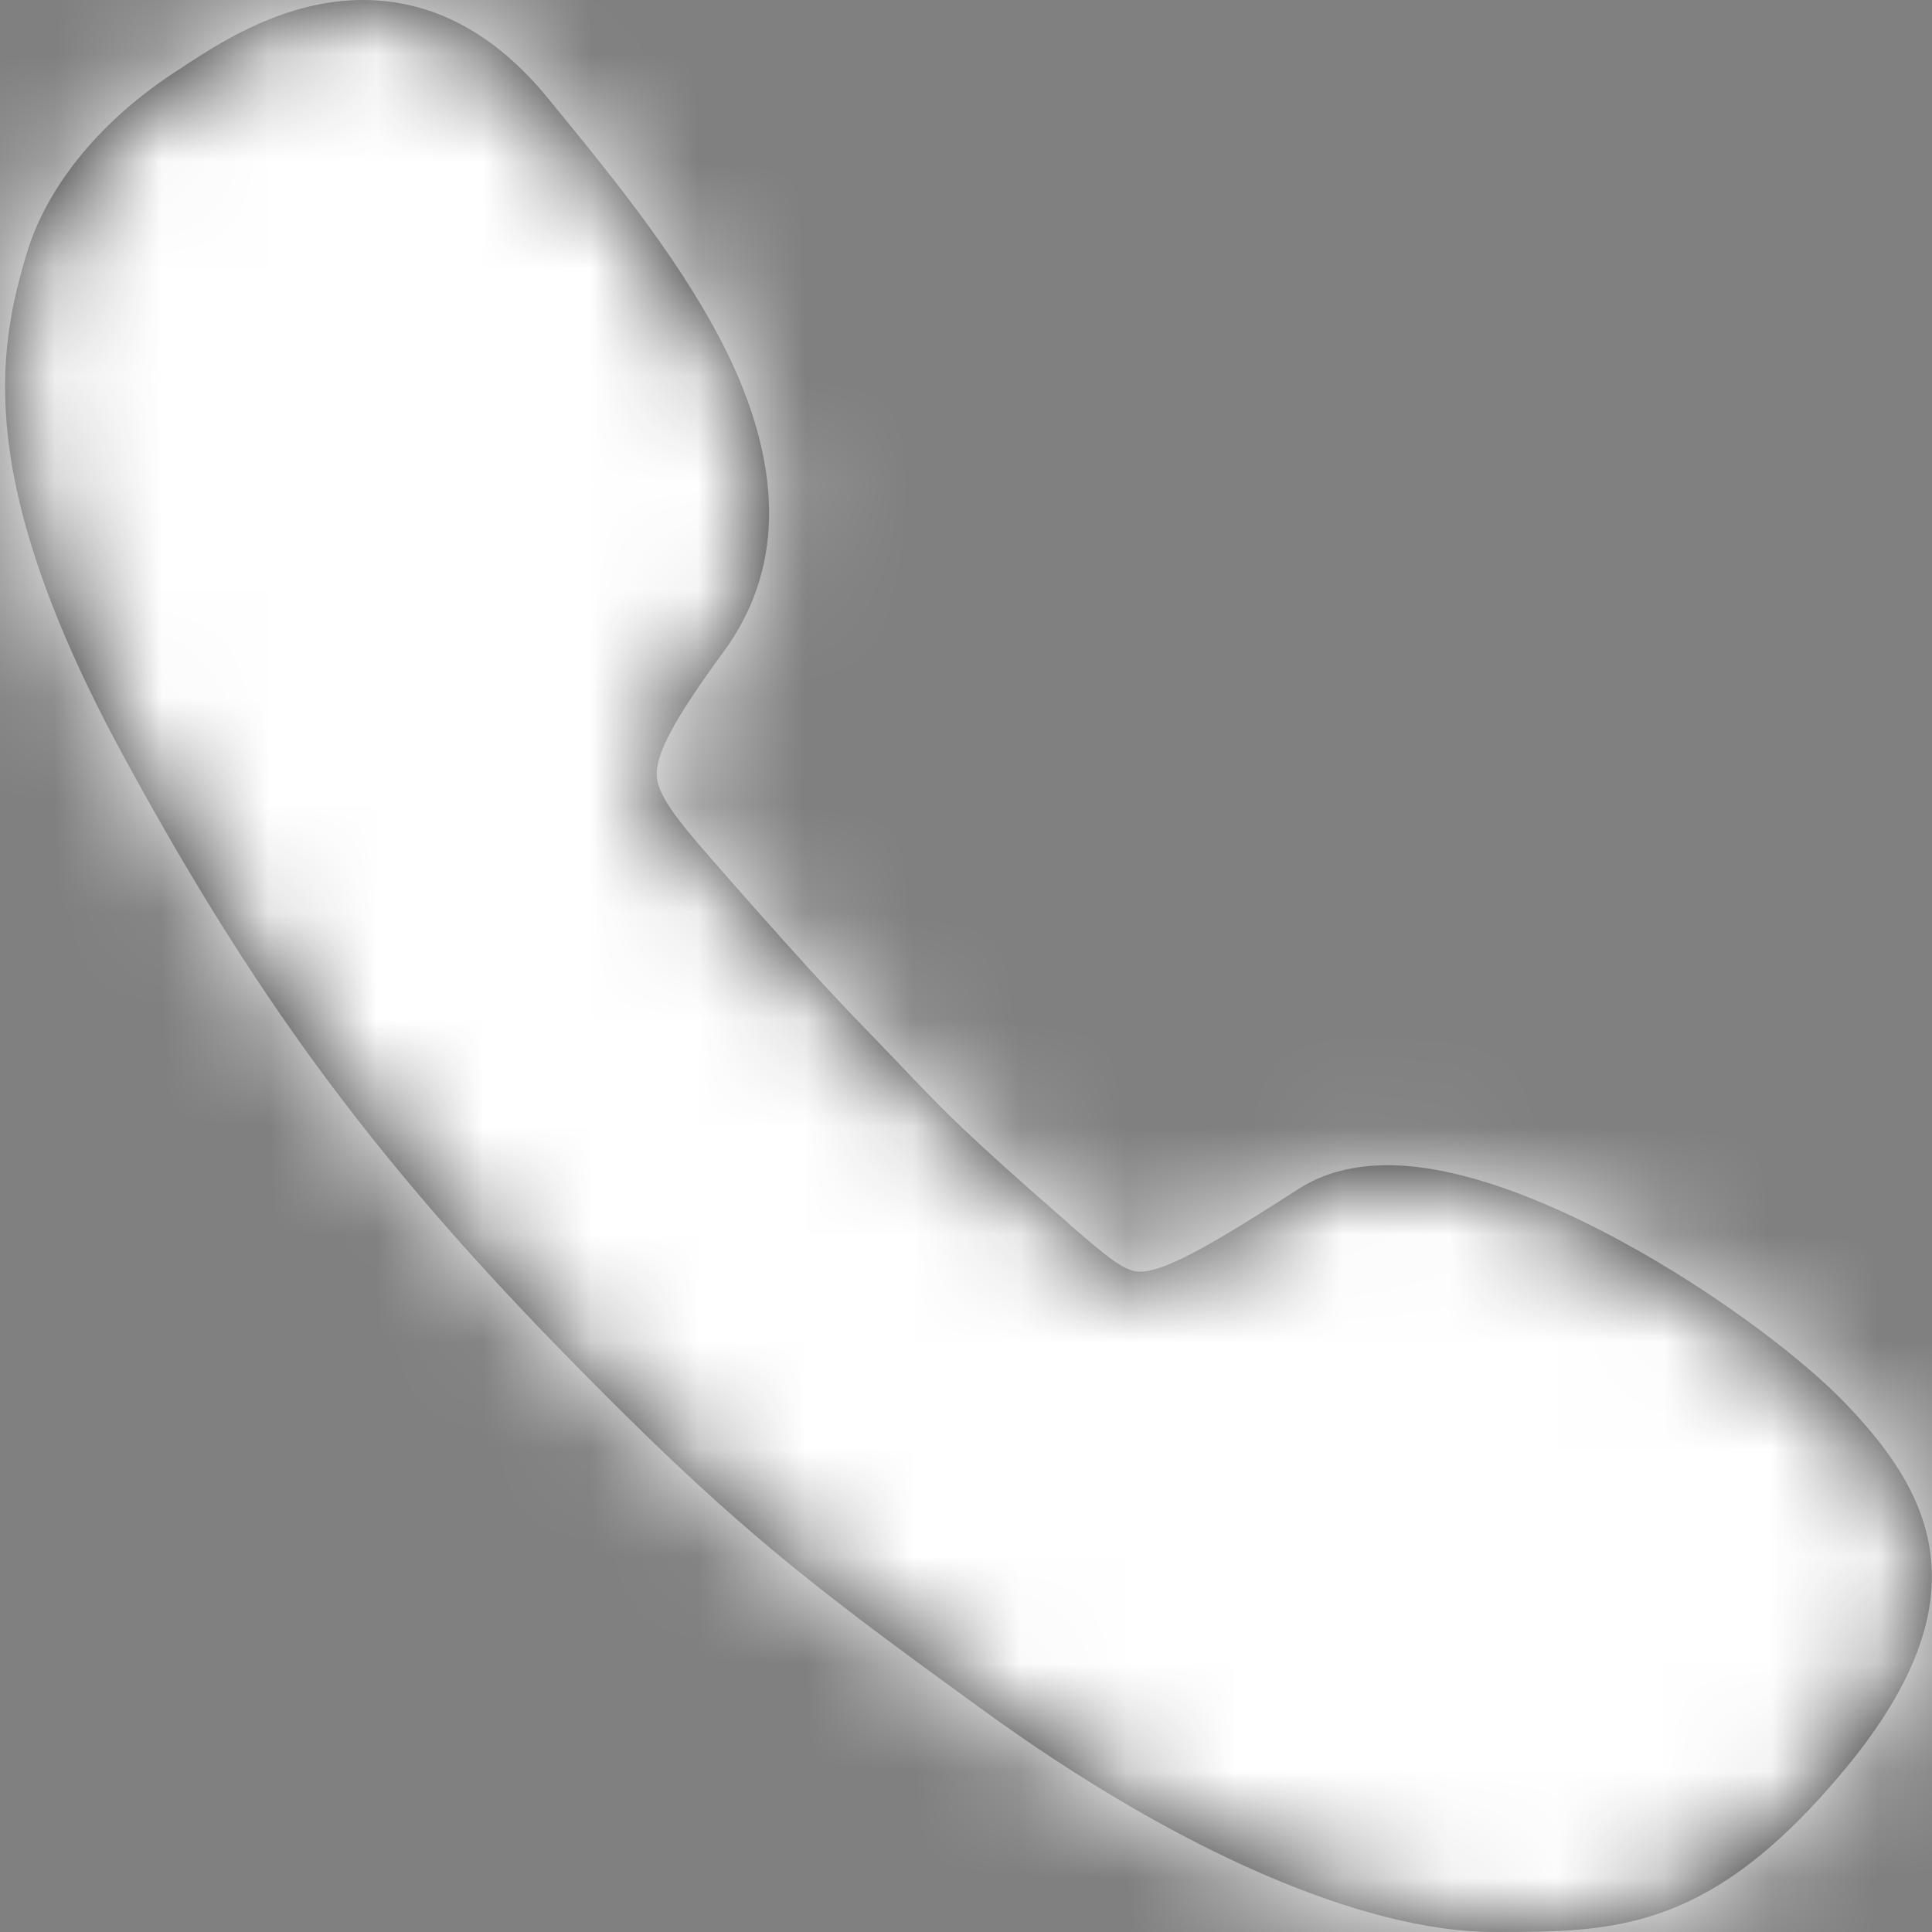 <?xml version="1.0" encoding="UTF-8"?>
<svg width="18px" height="18px" viewBox="0 0 18 18" version="1.1" xmlns="http://www.w3.org/2000/svg" xmlns:xlink="http://www.w3.org/1999/xlink">
    <rect x="0" y="0" width="18" height="18" fill="#808080" stroke="none"/>
    <!-- Generator: Sketch 51.2 (57519) - http://www.bohemiancoding.com/sketch -->
    <defs>
        <path d="M17.179,13.06 C16.435,12.293 14.318,10.856 12.931,10.856 C12.61,10.856 12.33,10.928 12.1,11.076 C11.422,11.511 10.882,11.848 10.622,11.848 C10.479,11.848 10.326,11.72 9.989,11.429 L9.933,11.378 C9,10.565 8.801,10.355 8.439,9.977 L8.347,9.88 C8.281,9.813 8.225,9.752 8.169,9.695 C7.853,9.368 7.623,9.133 6.812,8.213 L6.777,8.172 C6.389,7.732 6.134,7.445 6.119,7.236 C6.104,7.031 6.282,6.699 6.736,6.08 C7.287,5.334 7.307,4.413 6.802,3.344 C6.399,2.501 5.742,1.693 5.16,0.982 L5.109,0.92 C4.61,0.307 4.028,0 3.381,0 C2.662,0 2.065,0.389 1.749,0.593 C1.724,0.609 1.698,0.629 1.673,0.644 C0.964,1.094 0.449,1.713 0.255,2.342 C-0.036,3.288 -0.229,4.515 1.163,7.067 C2.366,9.276 3.457,10.759 5.191,12.544 C6.823,14.221 7.547,14.763 9.168,15.939 C10.973,17.248 12.707,18 13.921,18 C15.048,18 15.935,18 17.199,16.471 C18.525,14.865 17.975,13.884 17.179,13.06 L17.179,13.06 Z" id="path-1"></path>
    </defs>
    <g id="Agent-Detail" stroke="none" stroke-width="1" fill="none" fill-rule="evenodd">
        <g id="Support-(Mobile)" transform="translate(-330, -293)">
            <g id="icon/map" transform="translate(327, 290)">
                <g id="Group-6" transform="translate(3, 3)">
                    <mask id="mask-2" fill="white">
                        <use xlink:href="#path-1"></use>
                    </mask>
                    <use id="Mask" fill="#212121" xlink:href="#path-1"></use>
                    <g id="↳-🎨Color" mask="url(#mask-2)">
                        <g transform="translate(-3, -3)" id="fill/grey/7---white">
                            <g>
                                <rect id="Rectangle" fill="#ffffff" x="0" y="0" width="24" height="24"></rect>
                            </g>
                        </g>
                    </g>
                </g>
            </g>
        </g>
    </g>
</svg>
